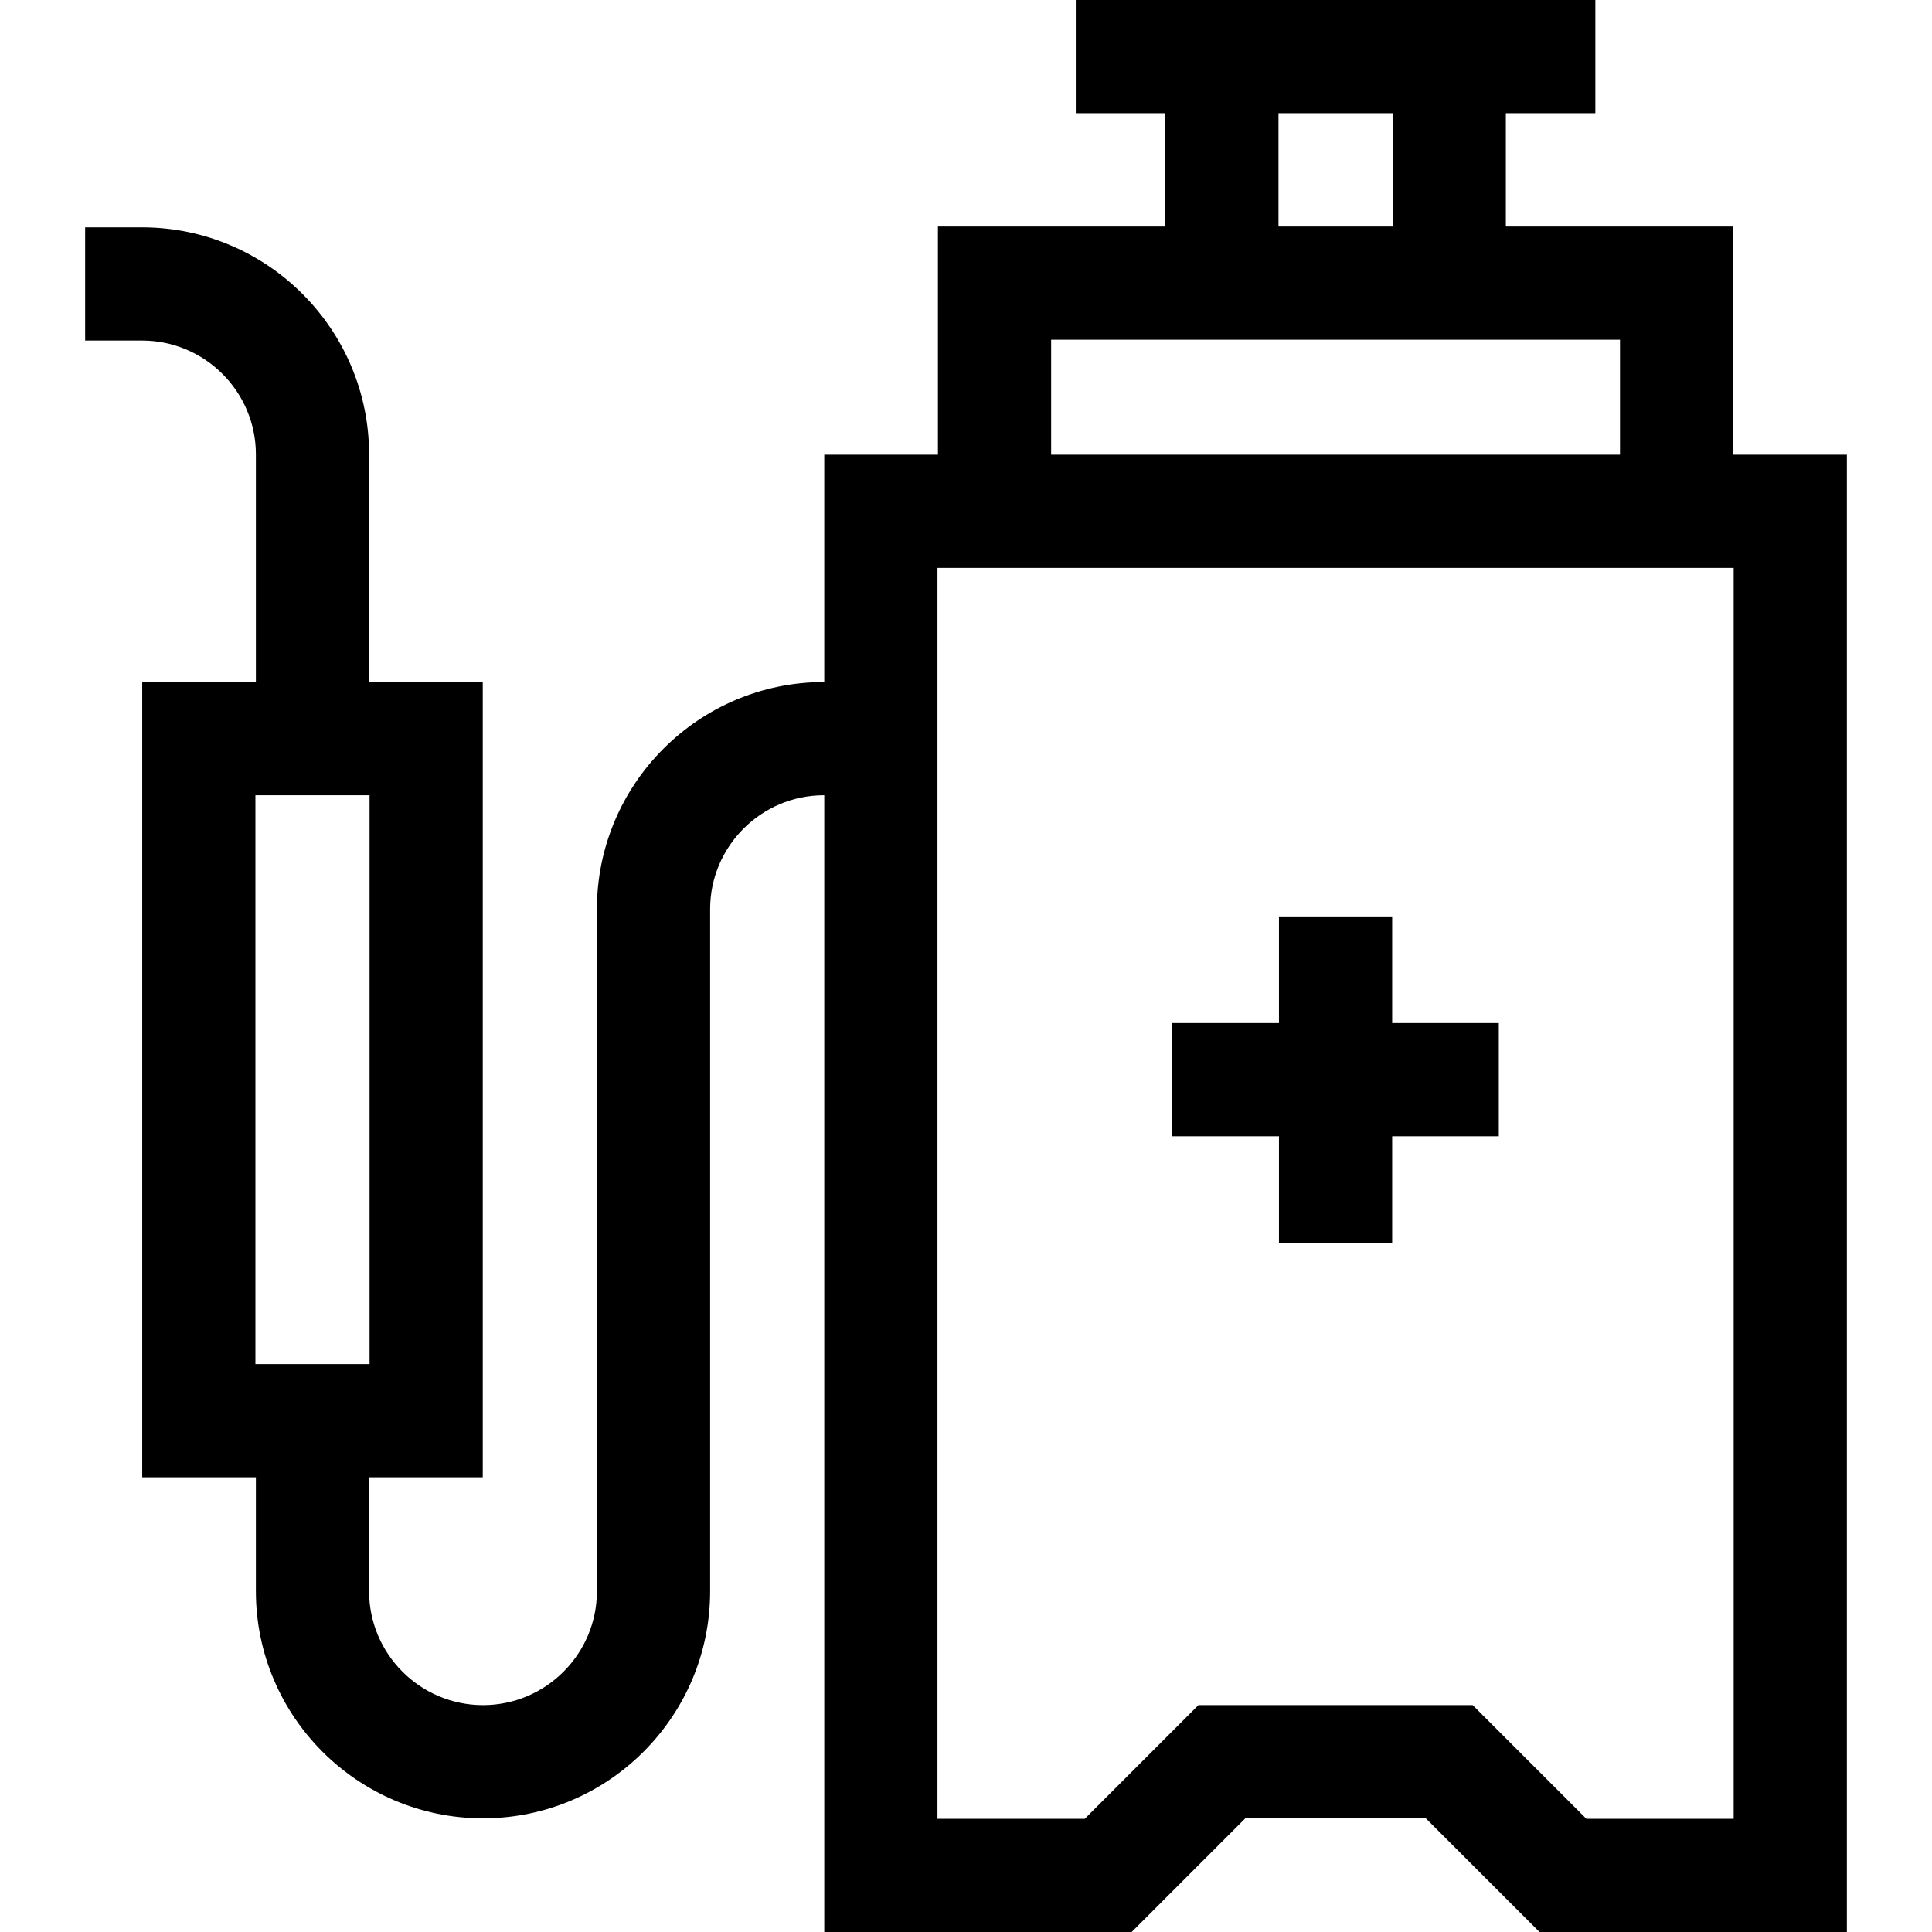 <svg id="Capa_1" enable-background="new 0 0 512 512" height="512" viewBox="0 0 512 512" width="512" xmlns="http://www.w3.org/2000/svg"><g><path d="m459.312 120.5v-60.472h-60.25v-30.028h23.719v-30h-23.719-90.25-23.719v30h23.719v30.028h-60.25v60.472h-30.125v60.25h-.062c-33.188 0-60.188 27-60.188 60.188v180.75c0 16.646-13.542 30.188-30.188 30.188s-30.188-13.542-30.188-30.188v-30.188h30.125v-210.75h-30.124v-60.312c0-33.188-27-60.188-60.188-60.188h-15.061v30h15.062c16.646 0 30.188 13.542 30.188 30.188v60.312h-30.125v210.75h30.125v30.188c0 33.188 27 60.188 60.188 60.188s60.188-27 60.188-60.188v-180.75c0-16.646 13.542-30.188 30.188-30.188h.062v301.25h81.463l30.125-30.125h47.823l30.124 30.125h81.463v-391.5zm-391.624 90.25h30.25v150.75h-30.25zm271.124-180.75h30.25v30.028h-30.25zm-60.25 60.028h150.75v30.472h-150.75zm180.876 391.972h-39.037l-30.125-30.125h-72.677l-30.125 30.125h-39.037v-331.5h.125 210.75.125v331.5z"/><path d="m368.938 242.865h-30v28.26h-28.26v30h28.26v28.26h30v-28.26h28.259v-30h-28.259z"/></g></svg>